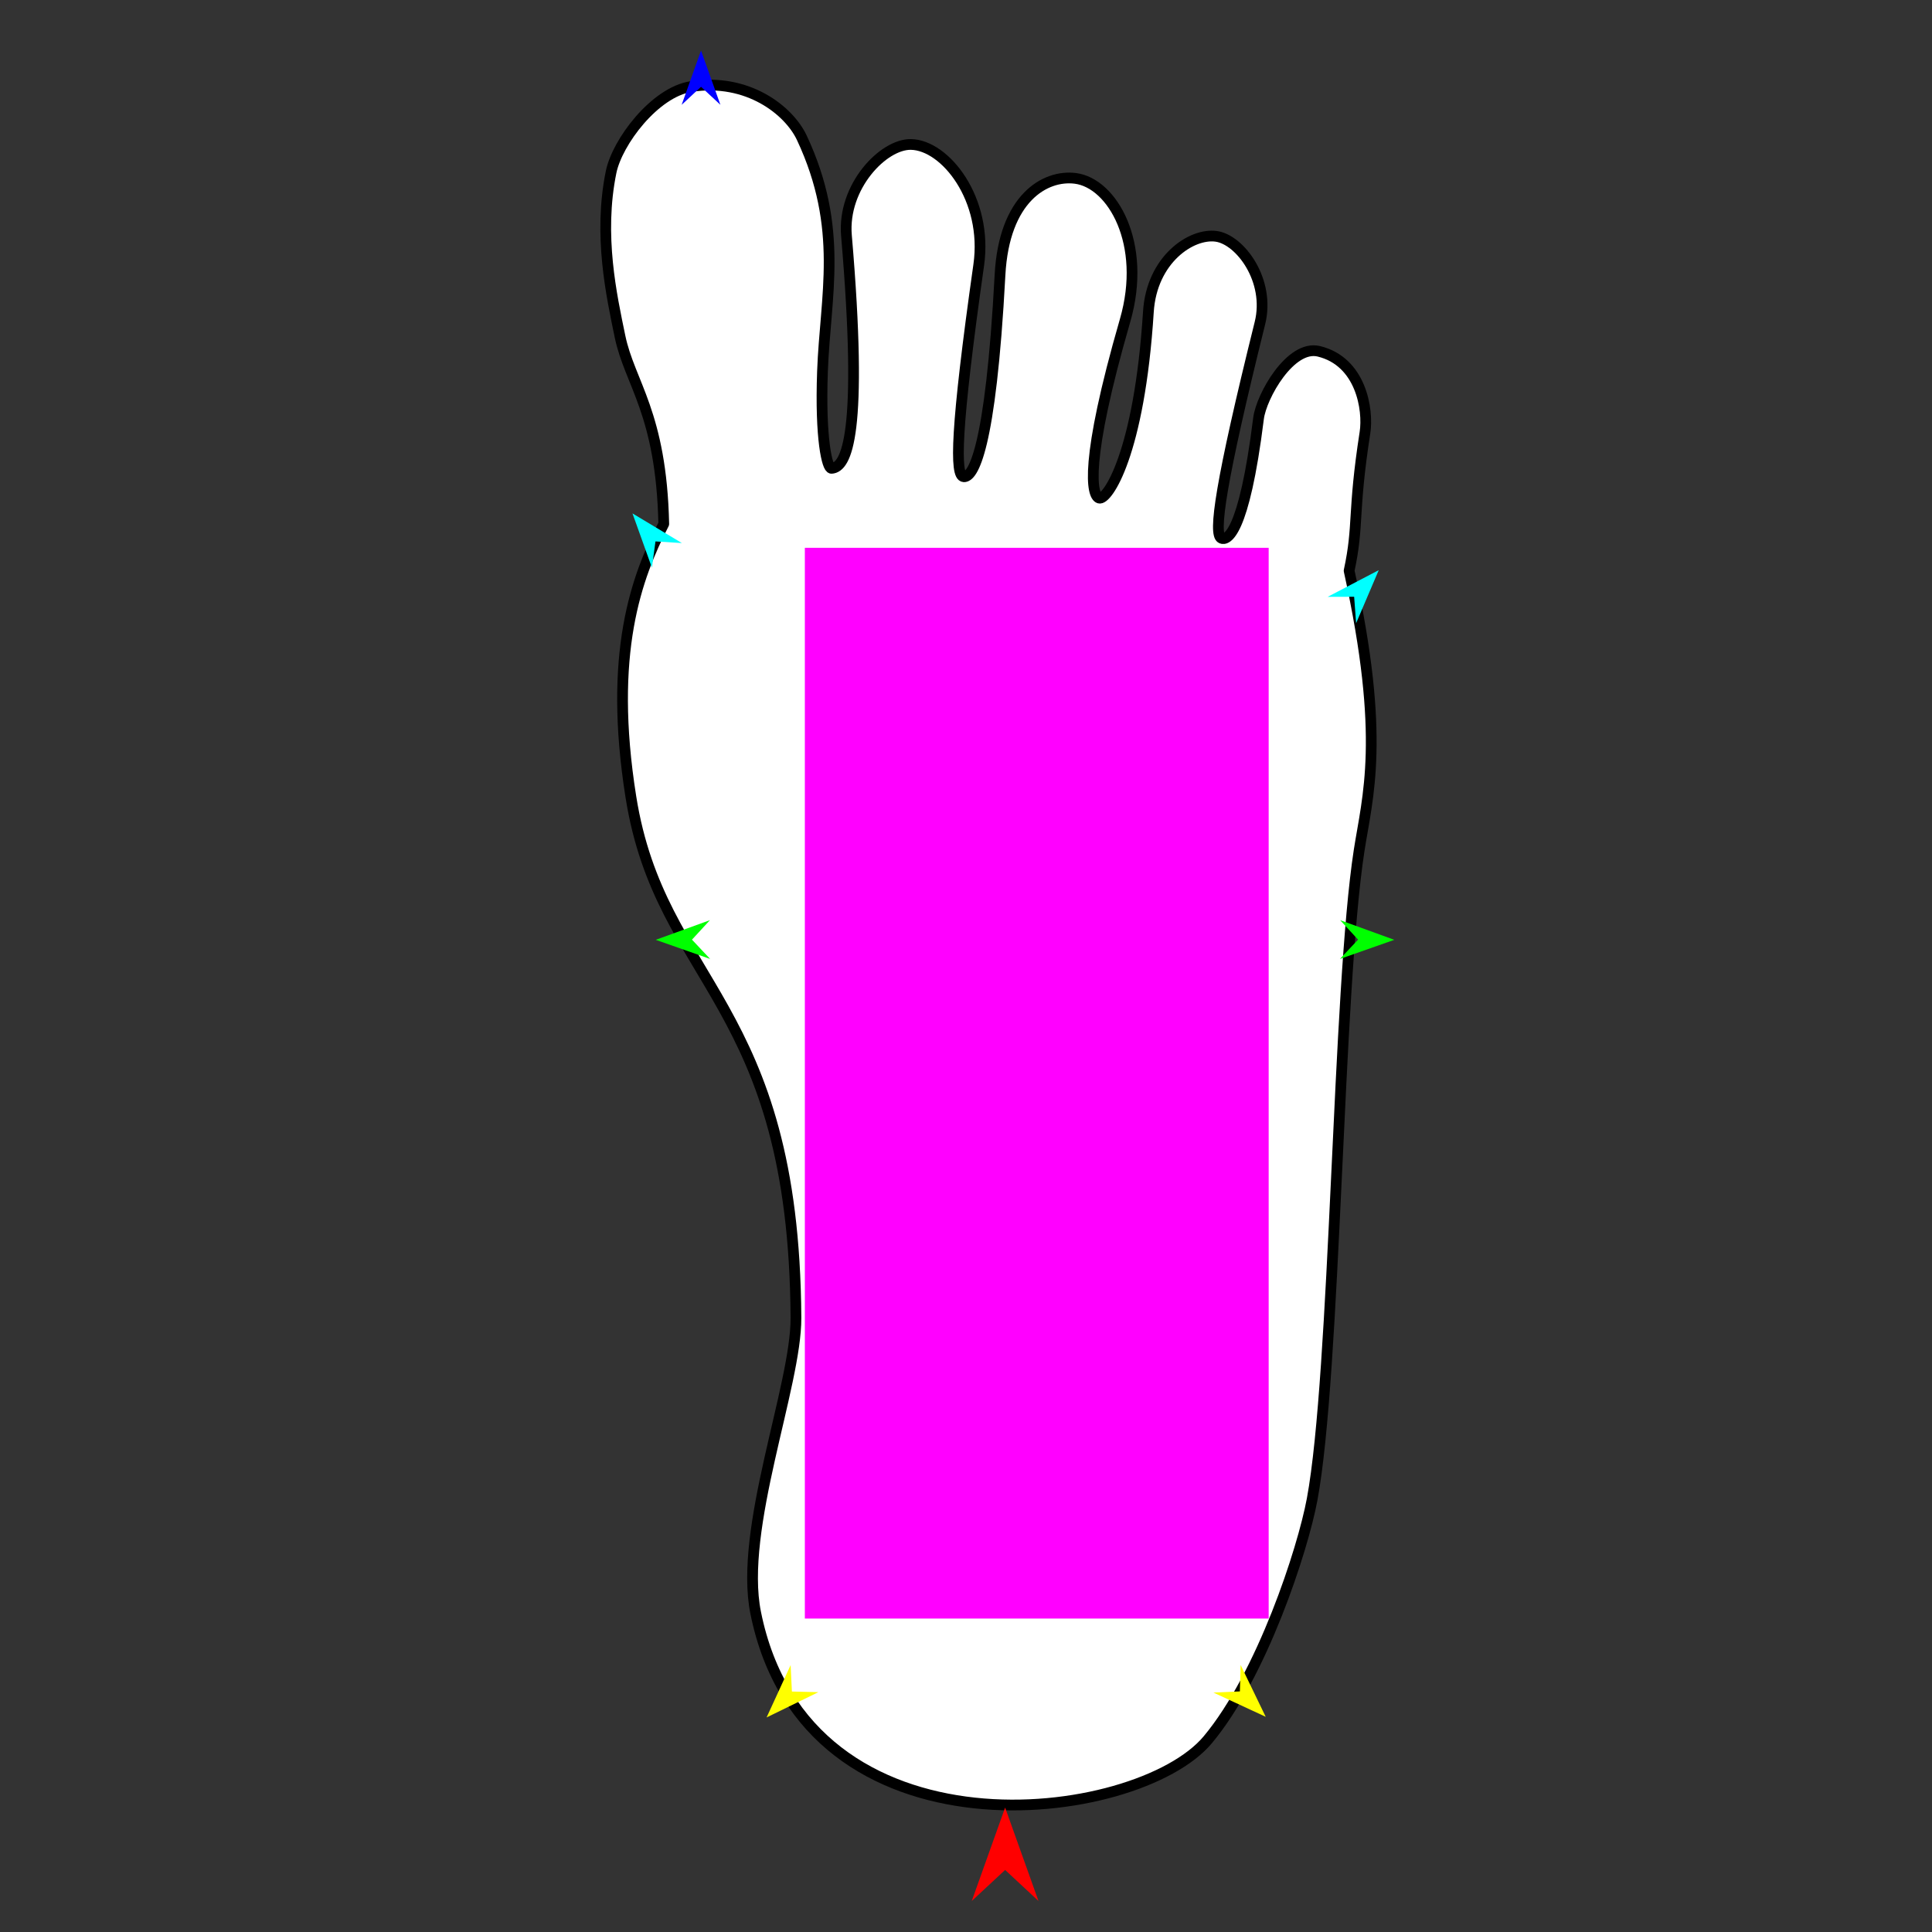 <?xml version="1.0" encoding="utf-8"?>
<!-- Generator: Moho 12.5 build 22414 -->
<!DOCTYPE svg PUBLIC "-//W3C//DTD SVG 1.1//EN" "http://www.w3.org/Graphics/SVG/1.1/DTD/svg11.dtd">
<svg version="1.1" id="Frame_0" xmlns="http://www.w3.org/2000/svg" xmlns:xlink="http://www.w3.org/1999/xlink" width="720px" height="720px">
<rect width="100%" height="100%" fill="#333333" stroke="none"/>
<g id="foot">
<g id="foot">
<path fill="#ffffff" fill-rule="evenodd" stroke="#000000" stroke-width="4" stroke-linecap="round" stroke-linejoin="round" d="M 508.683 161.224 C 510.009 152.676 507.229 134.722 491.473 130.918 C 480.926 128.372 470.049 147.662 469.016 155.944 C 463.542 199.839 457.046 201.397 455.208 200.603 C 452.119 199.267 454.703 180.145 469.541 120.404 C 473.491 104.499 462.161 89.326 453.264 88.077 C 443.968 86.772 429.207 96.703 427.971 116.194 C 424.594 169.467 412.526 186.606 409.613 185.622 C 406.897 184.706 403.947 172.476 419.292 119.405 C 427.570 90.777 414.538 68.202 400.723 66.471 C 389.487 65.064 374.201 73.820 372.677 102.453 C 369.169 168.396 362.461 177.868 359.194 177.675 C 355.812 177.474 356.051 160.046 364.745 98.750 C 368.226 74.212 352.287 54.073 339.500 53.835 C 329.179 53.642 313.891 69.562 315.447 87.760 C 321.809 162.161 315.445 174.232 309.878 174.534 C 308.326 174.618 305.596 163.873 306.519 138.382 C 307.536 110.271 314.665 85.182 298.825 51.369 C 294.037 41.149 278.652 28.973 257.569 32.250 C 243.989 34.362 230.028 52.931 227.740 64.102 C 222.905 87.709 227.942 110.298 231.058 125.381 C 234.661 142.820 246.461 153.858 247.365 195.243 C 237.217 215.014 226.587 243.395 235.122 297.051 C 246.231 366.888 295.957 373.068 296.626 491.131 C 296.769 516.377 275.314 569.708 281.616 601.026 C 300.642 695.594 423.911 679.719 450.100 648.361 C 470.351 624.114 485.535 577.426 488.996 558.767 C 497.754 511.543 498.466 369.034 506.499 317.000 C 509.592 296.959 516.550 275.192 502.775 212.696 C 506.455 195.674 503.996 191.437 508.683 161.224 Z"/>
</g>
<g id="specs">
<path fill="#ff00ff" fill-rule="evenodd" stroke="none" d="M 299.943 603.186 C 299.960 603.186 472.781 603.186 472.798 603.186 C 472.798 603.146 472.798 204.189 472.798 204.149 C 472.781 204.149 299.960 204.149 299.943 204.149 C 299.943 204.189 299.943 603.146 299.943 603.186 Z"/>
<path fill="#ff0000" fill-rule="evenodd" stroke="none" d="M 374.578 673.628 C 374.579 673.632 387.010 708.438 387.011 708.441 C 387.010 708.440 374.579 696.874 374.578 696.873 C 374.577 696.874 362.146 708.440 362.145 708.441 C 362.146 708.438 374.577 673.632 374.578 673.628 Z"/>
<path fill="#0000ff" fill-rule="evenodd" stroke="none" d="M 261.254 18.838 C 261.255 18.840 268.476 39.058 268.476 39.060 C 268.476 39.060 261.255 32.341 261.254 32.341 C 261.254 32.341 254.033 39.060 254.032 39.060 C 254.033 39.058 261.254 18.840 261.254 18.838 Z"/>
<path fill="#00ff00" fill-rule="evenodd" stroke="none" d="M 244.379 350.246 C 244.381 350.245 264.562 342.922 264.564 342.921 C 264.564 342.922 257.882 350.177 257.881 350.178 C 257.882 350.178 264.637 357.365 264.637 357.366 C 264.635 357.365 244.381 350.246 244.379 350.246 Z"/>
<path fill="#ffff00" fill-rule="evenodd" stroke="none" d="M 285.683 640.043 C 285.684 640.041 294.645 620.531 294.646 620.529 C 294.646 620.530 295.118 630.382 295.118 630.383 C 295.119 630.383 304.978 630.622 304.979 630.622 C 304.977 630.623 285.685 640.042 285.683 640.043 Z"/>
<path fill="#ffff00" fill-rule="evenodd" stroke="none" d="M 471.696 639.804 C 471.695 639.802 462.345 620.476 462.344 620.474 C 462.344 620.475 462.070 630.334 462.070 630.335 C 462.069 630.335 452.216 630.772 452.215 630.772 C 452.217 630.773 471.694 639.803 471.696 639.804 Z"/>
<path fill="#00ff00" fill-rule="evenodd" stroke="none" d="M 519.619 350.246 C 519.617 350.245 499.436 342.922 499.434 342.921 C 499.434 342.922 506.116 350.177 506.117 350.178 C 506.116 350.178 499.361 357.365 499.361 357.366 C 499.363 357.365 519.617 350.246 519.619 350.246 Z"/>
<path fill="#00ffff" fill-rule="evenodd" stroke="none" d="M 513.815 212.481 C 513.814 212.483 505.390 232.230 505.389 232.232 C 505.389 232.231 504.648 222.396 504.648 222.395 C 504.647 222.395 494.784 222.426 494.784 222.426 C 494.785 222.425 513.813 212.482 513.815 212.481 Z"/>
<path fill="#00ffff" fill-rule="evenodd" stroke="none" d="M 235.707 191.335 C 235.707 191.337 242.953 211.546 242.953 211.548 C 242.953 211.548 244.273 201.773 244.273 201.772 C 244.274 201.772 254.118 202.384 254.119 202.384 C 254.117 202.383 235.708 191.336 235.707 191.335 Z"/>
</g>
</g>
</svg>
